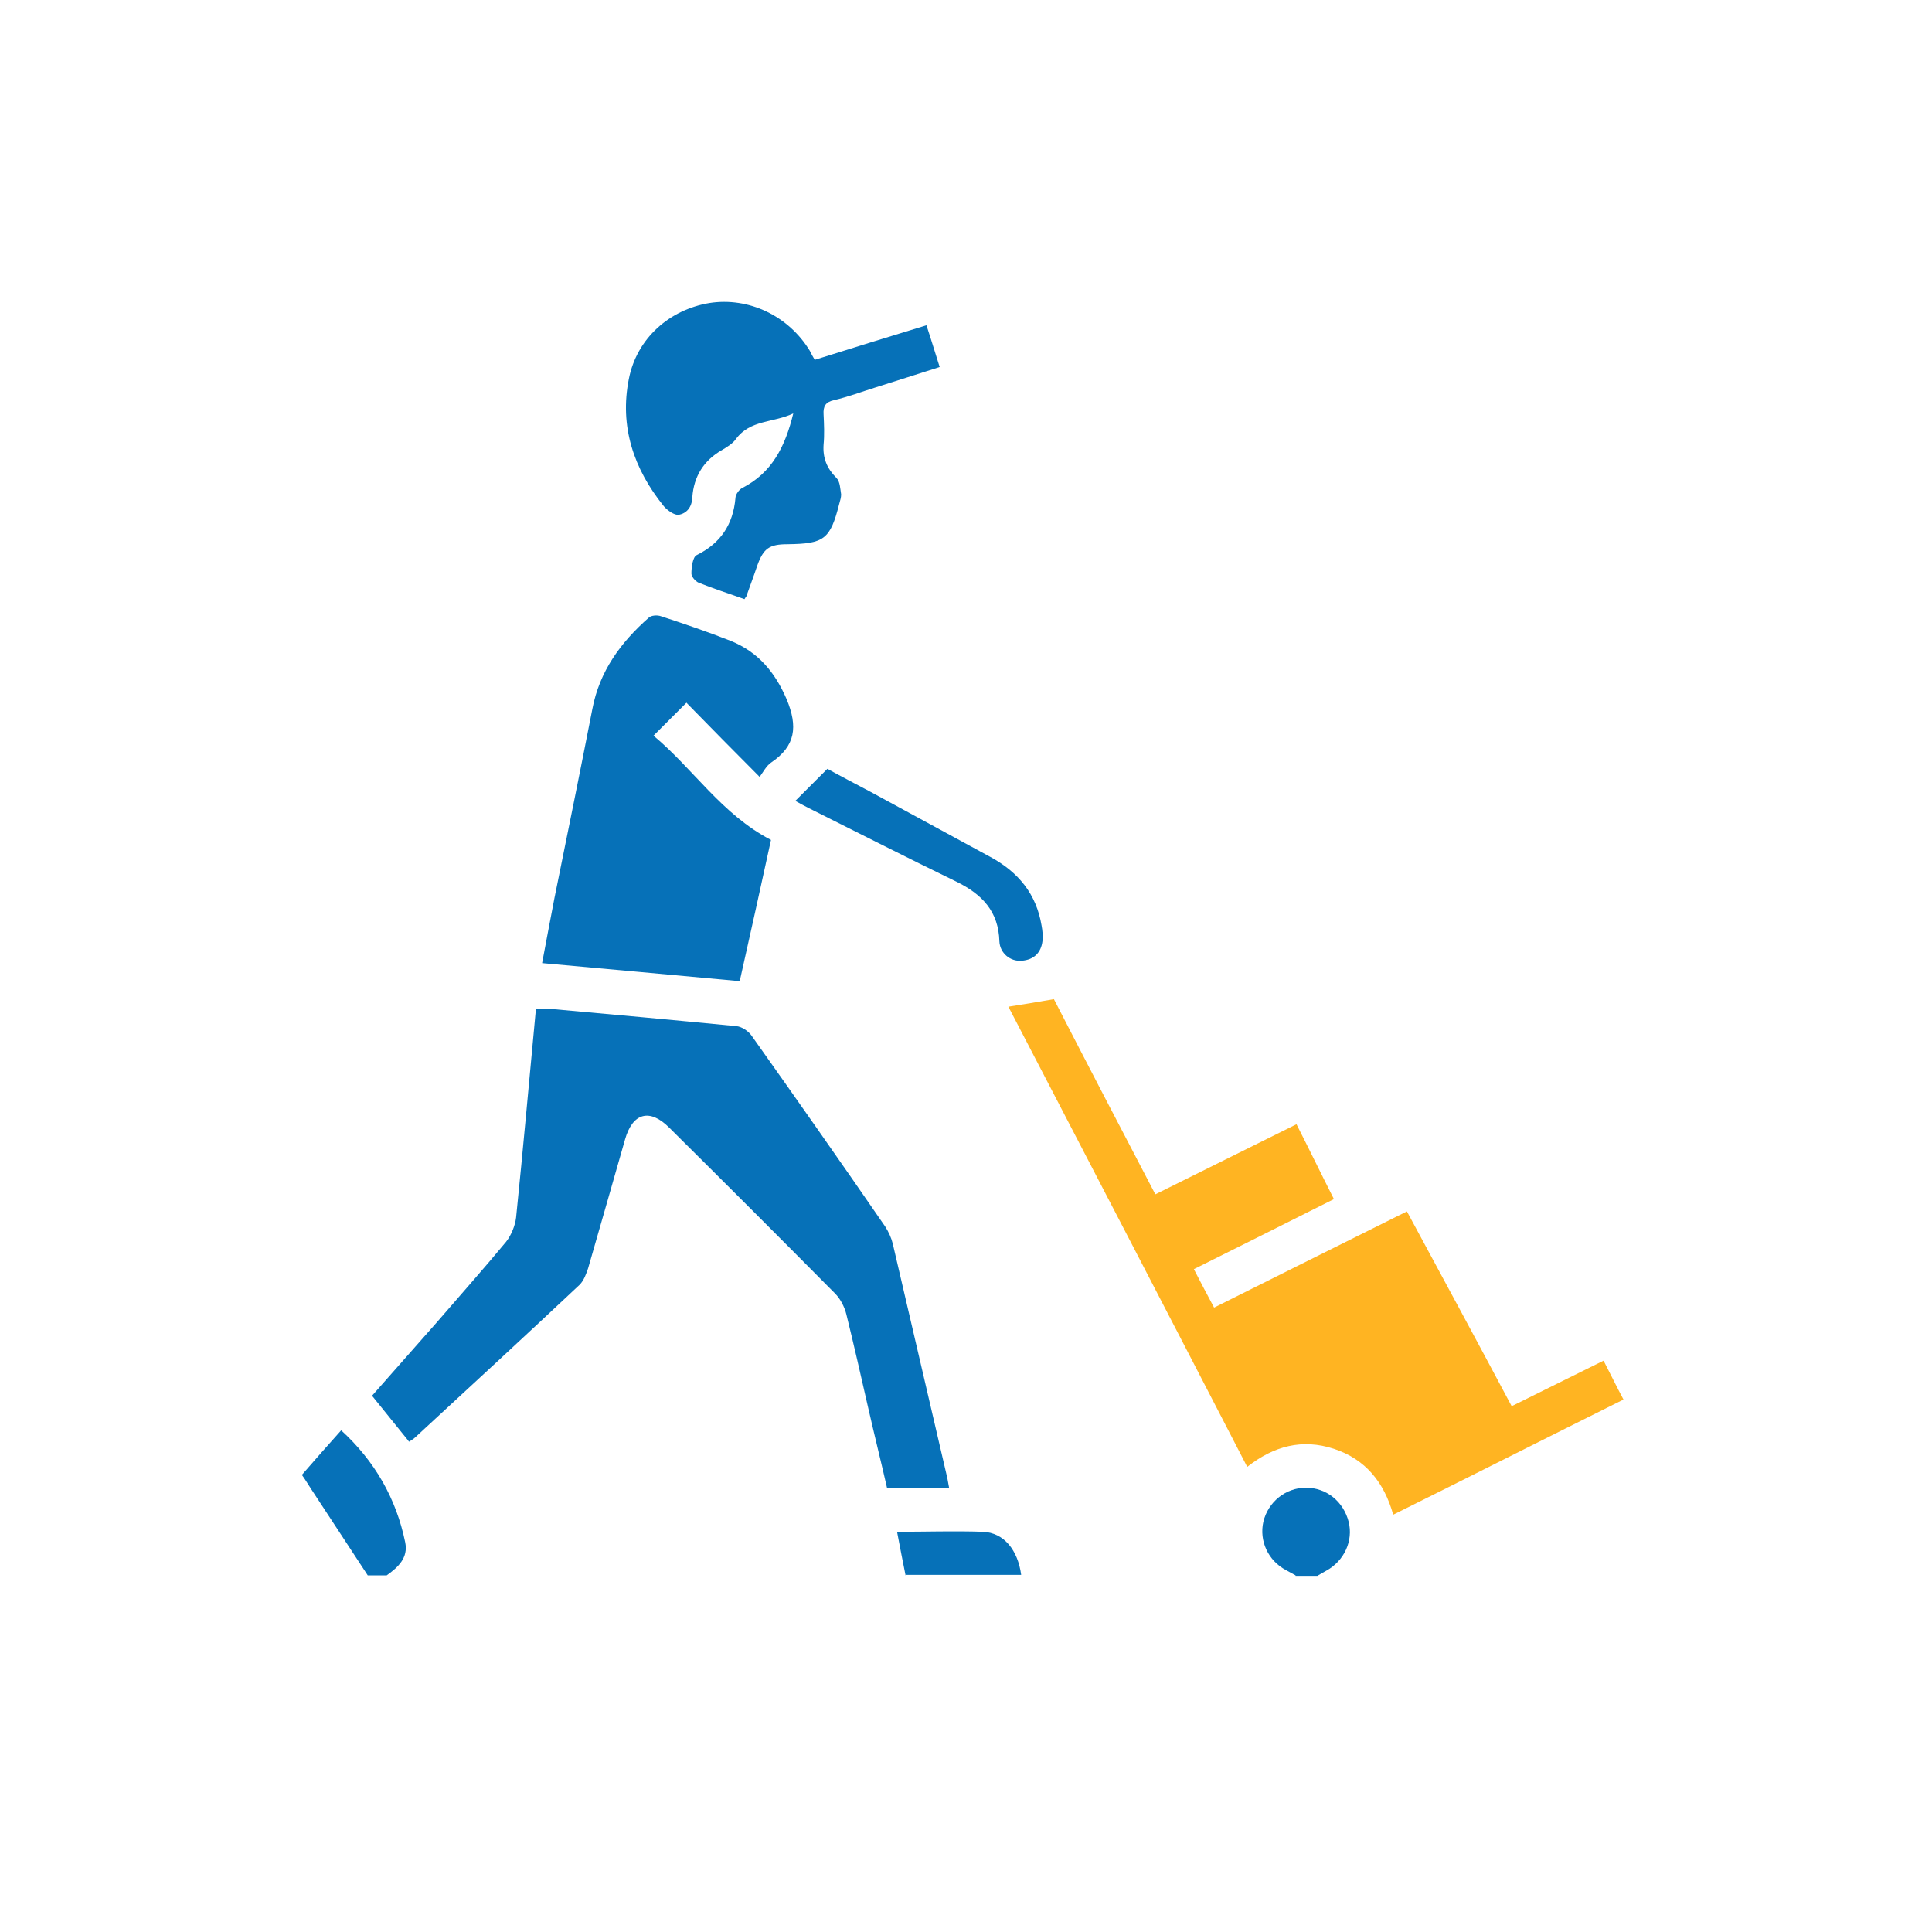 <svg width="32" height="32" viewBox="0 0 32 32" fill="none" xmlns="http://www.w3.org/2000/svg">
<path d="M6.091 26.093C5.777 25.614 5.463 25.135 5.149 24.656C5.102 24.586 5.063 24.515 5 24.429C5.212 24.185 5.432 23.934 5.651 23.691C6.209 24.201 6.562 24.821 6.711 25.543C6.766 25.802 6.593 25.959 6.405 26.093H6.083H6.091Z" fill="#0671B8"/>
<path d="M21.459 26.093C21.404 26.062 21.357 26.038 21.302 26.007C21.003 25.85 20.854 25.52 20.925 25.206C21.003 24.877 21.294 24.641 21.631 24.641C21.969 24.641 22.252 24.869 22.338 25.206C22.416 25.52 22.267 25.85 21.969 26.015C21.914 26.046 21.867 26.07 21.82 26.101H21.459V26.093Z" fill="#0671B8"/>
<path d="M14.999 26.093C14.952 25.857 14.905 25.622 14.858 25.371C15.337 25.371 15.808 25.355 16.279 25.371C16.632 25.386 16.859 25.677 16.914 26.085H15.007L14.999 26.093Z" fill="#0671B8"/>
<path d="M19.771 21.015C19.889 21.242 19.991 21.439 20.109 21.658C21.176 21.125 22.228 20.599 23.303 20.065C23.884 21.14 24.457 22.2 25.038 23.291C25.54 23.04 26.042 22.796 26.56 22.537C26.67 22.749 26.772 22.961 26.89 23.181C25.611 23.817 24.355 24.453 23.076 25.088C22.926 24.555 22.62 24.17 22.094 23.997C21.569 23.825 21.098 23.95 20.658 24.296C19.34 21.745 18.021 19.209 16.702 16.674C16.954 16.635 17.181 16.596 17.456 16.549C17.997 17.601 18.562 18.684 19.136 19.782C19.92 19.39 20.689 19.013 21.474 18.621C21.686 19.037 21.883 19.445 22.094 19.861C21.317 20.253 20.556 20.63 19.771 21.023V21.015Z" fill="#FFB422"/>
<path d="M6.758 23.856C6.554 23.605 6.366 23.369 6.162 23.118C6.523 22.71 6.876 22.309 7.229 21.909C7.614 21.462 8.006 21.022 8.383 20.567C8.469 20.457 8.532 20.3 8.548 20.167C8.665 19.021 8.767 17.875 8.877 16.706C8.94 16.706 9.011 16.706 9.073 16.706C10.117 16.8 11.153 16.894 12.197 16.996C12.284 17.004 12.393 17.075 12.448 17.153C13.194 18.205 13.932 19.256 14.662 20.316C14.717 20.402 14.764 20.504 14.787 20.599C15.086 21.878 15.384 23.165 15.682 24.444C15.698 24.507 15.706 24.578 15.721 24.648H14.693C14.591 24.201 14.481 23.762 14.379 23.314C14.261 22.796 14.144 22.278 14.018 21.768C13.987 21.642 13.916 21.509 13.83 21.423C12.919 20.504 12.001 19.586 11.083 18.676C10.761 18.354 10.478 18.432 10.353 18.872C10.149 19.586 9.945 20.3 9.741 21.007C9.709 21.101 9.67 21.211 9.599 21.281C8.697 22.129 7.794 22.961 6.884 23.801C6.86 23.824 6.829 23.848 6.774 23.879L6.758 23.856Z" fill="#0671B8"/>
<path d="M11.373 11.636C11.169 11.84 11.012 11.997 10.824 12.185C11.483 12.734 11.954 13.488 12.77 13.912C12.605 14.673 12.433 15.442 12.252 16.251C11.169 16.149 10.086 16.054 8.979 15.952C9.05 15.584 9.113 15.23 9.183 14.877C9.395 13.833 9.607 12.789 9.811 11.745C9.929 11.118 10.282 10.639 10.745 10.231C10.785 10.191 10.887 10.184 10.949 10.207C11.334 10.333 11.726 10.466 12.103 10.615C12.55 10.796 12.833 11.125 13.029 11.581C13.218 12.036 13.178 12.358 12.77 12.632C12.692 12.687 12.645 12.781 12.582 12.868C12.158 12.444 11.774 12.052 11.373 11.643V11.636Z" fill="#0671B8"/>
<path d="M13.492 5.961C14.12 5.765 14.725 5.576 15.345 5.388C15.423 5.623 15.486 5.835 15.564 6.079C15.203 6.196 14.85 6.306 14.505 6.416C14.277 6.487 14.05 6.573 13.814 6.628C13.673 6.659 13.633 6.73 13.641 6.863C13.649 7.028 13.657 7.201 13.641 7.366C13.626 7.586 13.696 7.758 13.853 7.915C13.916 7.978 13.916 8.096 13.932 8.19C13.932 8.237 13.916 8.292 13.9 8.347C13.751 8.936 13.649 9.006 13.045 9.014C12.739 9.014 12.645 9.085 12.543 9.367C12.488 9.532 12.425 9.697 12.37 9.854C12.37 9.877 12.346 9.893 12.331 9.924C12.072 9.83 11.82 9.752 11.569 9.65C11.514 9.626 11.452 9.548 11.452 9.501C11.452 9.391 11.475 9.226 11.538 9.195C11.938 8.998 12.142 8.684 12.181 8.253C12.181 8.19 12.244 8.104 12.299 8.08C12.786 7.829 13.006 7.397 13.139 6.848C12.809 7.005 12.425 6.95 12.189 7.272C12.134 7.35 12.04 7.405 11.962 7.452C11.656 7.625 11.491 7.892 11.467 8.237C11.46 8.402 11.373 8.504 11.24 8.527C11.169 8.535 11.059 8.457 10.996 8.386C10.494 7.766 10.259 7.06 10.416 6.275C10.549 5.6 11.091 5.129 11.75 5.019C12.401 4.917 13.061 5.231 13.414 5.812C13.437 5.859 13.461 5.906 13.5 5.969L13.492 5.961Z" fill="#0671B8"/>
<path d="M13.17 13.268C13.359 13.08 13.524 12.915 13.704 12.734C13.932 12.86 14.175 12.986 14.411 13.111C15.078 13.472 15.737 13.833 16.404 14.194C16.867 14.445 17.165 14.806 17.252 15.332C17.267 15.411 17.275 15.497 17.267 15.584C17.244 15.78 17.126 15.897 16.922 15.913C16.734 15.929 16.561 15.787 16.553 15.591C16.538 15.097 16.271 14.814 15.839 14.602C15.015 14.202 14.199 13.786 13.382 13.378C13.32 13.347 13.249 13.307 13.163 13.26L13.17 13.268Z" fill="#0671B8"/>
</svg>
